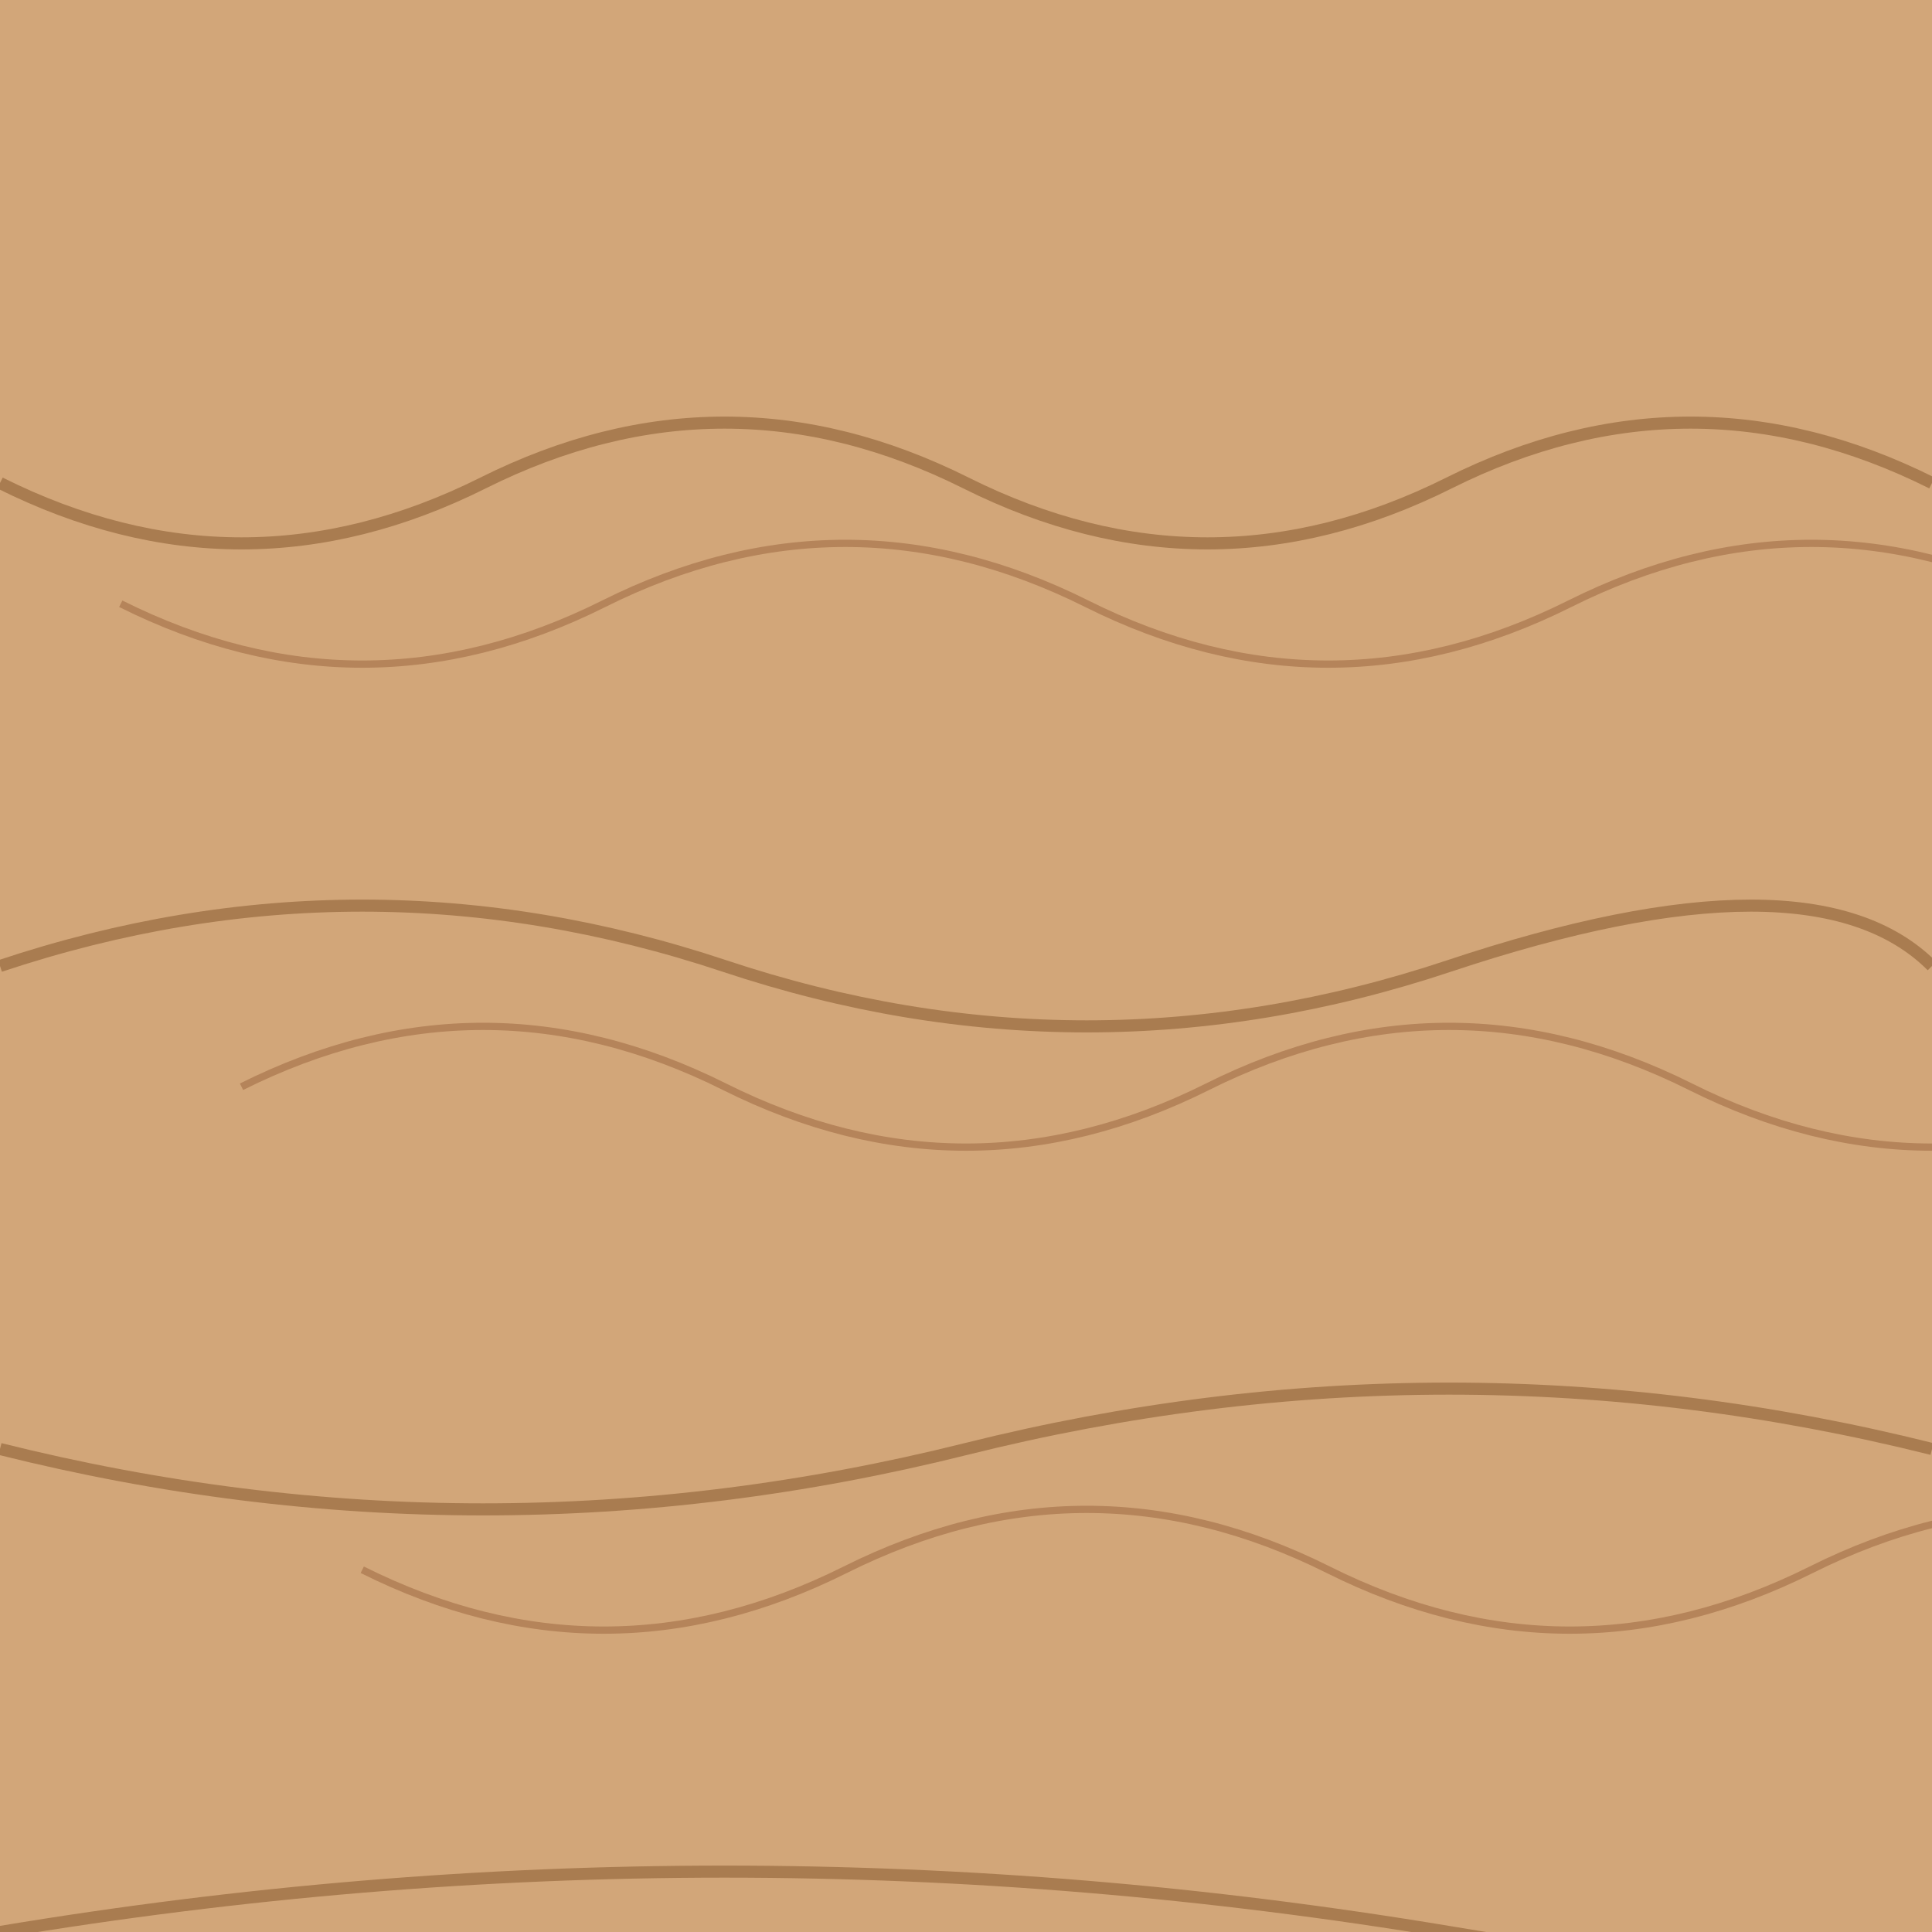 <svg width="800" height="800" xmlns="http://www.w3.org/2000/svg">
  <rect width="100%" height="100%" fill="#d2a679"/>
  
  <!-- Wood grain pattern -->
  <path d="M0 200 Q100 250 200 200 T400 200 T600 200 T800 200" stroke="#a97c50" stroke-width="5" fill="none"/>
  <path d="M0 400 Q150 350 300 400 T600 400 T800 400" stroke="#a97c50" stroke-width="5" fill="none"/>
  <path d="M0 600 Q200 650 400 600 T800 600" stroke="#a97c50" stroke-width="5" fill="none"/>
  <path d="M0 800 Q300 750 600 800 T800 800" stroke="#a97c50" stroke-width="5" fill="none"/>
  
  <!-- Inner grains -->
  <path d="M50 250 Q150 300 250 250 T450 250 T650 250 T850 250" stroke="#b5845a" stroke-width="3" fill="none"/>
  <path d="M100 450 Q200 400 300 450 T500 450 T700 450 T900 450" stroke="#b5845a" stroke-width="3" fill="none"/>
  <path d="M150 650 Q250 700 350 650 T550 650 T750 650 T950 650" stroke="#b5845a" stroke-width="3" fill="none"/>
  
</svg>
